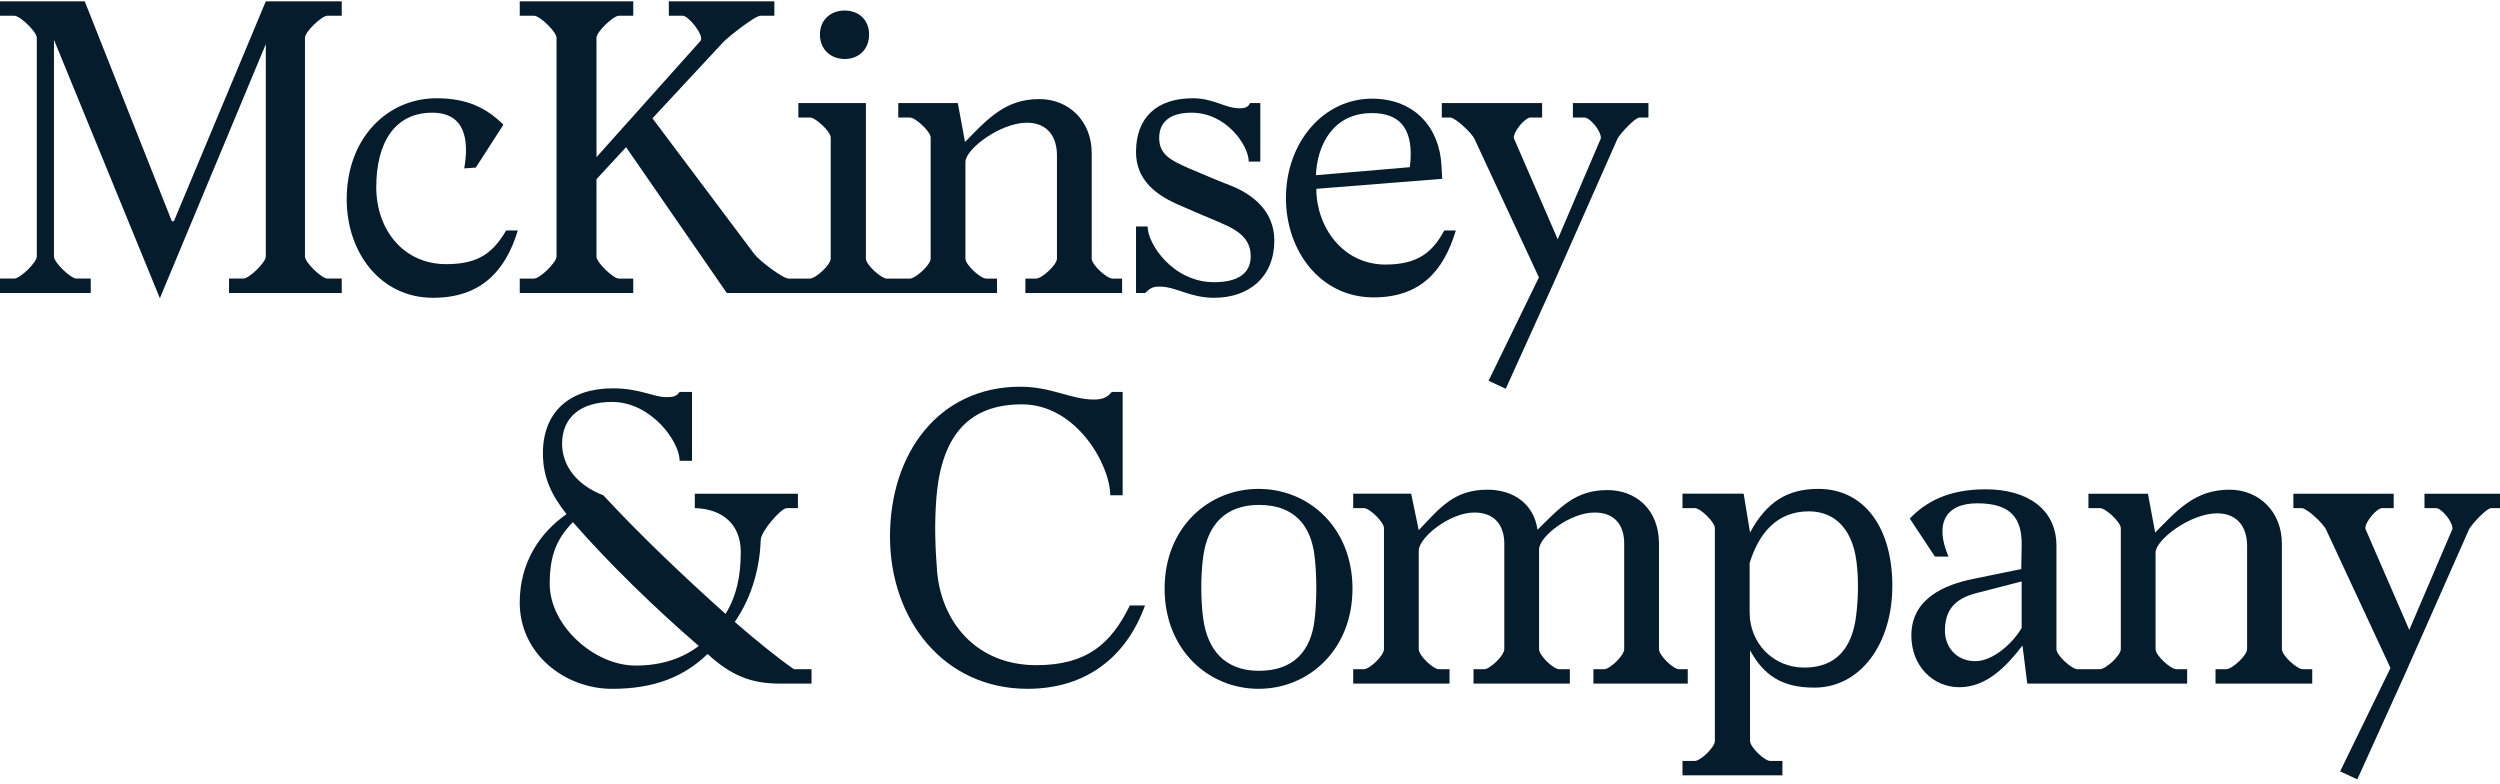 <?xml version="1.0" encoding="UTF-8"?>
<svg width="118px" height="37px" viewBox="0 0 118 37" version="1.1" xmlns="http://www.w3.org/2000/svg" xmlns:xlink="http://www.w3.org/1999/xlink">
    <!-- Generator: Sketch 55.1 (78136) - https://sketchapp.com -->
    <title>McK_ScriptMark_RGB_McKDeepBlue</title>
    <desc>Created with Sketch.</desc>
    <g id="Page-1" stroke="none" stroke-width="1" fill="none" fill-rule="evenodd">
        <g id="Asset-List_Curator-View-1" transform="translate(-44, -22)" fill="#051C2C">
            <g id="Nav">
                <g id="McK_ScriptMark_RGB_McKDeepBlue" transform="translate(44, 22)">
                    <path d="M1.736,1.783 C1.736,1.499 0.943,0.743 0.679,0.743 L0,0.743 L0,0.062 L4,0.062 L8.112,10.444 L8.207,10.444 L12.546,0.062 L16.13,0.062 L16.13,0.743 L15.451,0.743 C15.187,0.743 14.394,1.499 14.394,1.783 L14.394,12.108 C14.394,12.392 15.187,13.148 15.451,13.148 L16.13,13.148 L16.13,13.829 L10.81,13.829 L10.81,13.148 L11.489,13.148 C11.753,13.148 12.546,12.392 12.546,12.108 L12.546,2.085 L7.546,14.075 L2.547,1.877 L2.547,12.108 C2.547,12.392 3.339,13.148 3.603,13.148 L4.283,13.148 L4.283,13.829 L0,13.829 L0,13.148 L0.679,13.148 C0.943,13.148 1.736,12.392 1.736,12.108 L1.736,1.783 Z" id="Fill-1"></path>
                    <path d="M21.911,7.948 C22.156,6.567 21.929,5.319 20.402,5.319 C18.628,5.319 17.76,6.738 17.76,8.837 C17.76,10.822 19.024,12.468 21.062,12.468 C22.609,12.468 23.269,11.919 23.892,10.879 L24.439,10.879 C23.854,12.827 22.665,14.056 20.439,14.056 C17.968,14.056 16.364,11.938 16.364,9.404 C16.364,6.529 18.269,4.638 20.609,4.638 C22.005,4.638 22.948,5.073 23.76,5.886 L22.458,7.91 L21.911,7.948 Z" id="Fill-4"></path>
                    <path d="M39.87,2.785 C40.53,2.785 41.021,2.331 41.021,1.632 C41.021,0.932 40.53,0.497 39.87,0.497 C39.21,0.497 38.701,0.932 38.701,1.632 C38.701,2.331 39.21,2.785 39.87,2.785" id="Fill-6"></path>
                    <path d="M52.51,13.149 C52.246,13.149 51.529,12.506 51.529,12.203 L51.529,7.229 C51.529,5.698 50.435,4.676 49.058,4.676 C47.454,4.676 46.624,5.603 45.549,6.7 L45.209,4.865 L42.398,4.865 L42.398,5.546 L42.945,5.546 C43.209,5.546 43.927,6.208 43.927,6.492 L43.927,12.203 C43.927,12.506 43.209,13.149 42.945,13.149 L42.398,13.149 L41.851,13.149 C41.606,13.149 40.87,12.506 40.87,12.203 L40.87,4.865 L37.682,4.865 L37.682,5.546 L38.229,5.546 C38.493,5.546 39.21,6.208 39.21,6.492 L39.21,12.203 C39.21,12.506 38.493,13.149 38.229,13.149 L37.682,13.149 L37.229,13.149 C36.946,13.149 35.833,12.298 35.607,11.995 L30.796,5.584 L34.135,1.991 C34.324,1.783 35.625,0.743 35.89,0.743 L36.55,0.743 L36.55,0.062 L31.569,0.062 L31.569,0.743 L32.23,0.743 C32.494,0.743 33.267,1.688 33.06,1.934 L28.154,7.418 L28.154,1.783 C28.154,1.499 28.947,0.743 29.211,0.743 L29.89,0.743 L29.89,0.062 L24.532,0.062 L24.532,0.743 L25.211,0.743 C25.476,0.743 26.268,1.499 26.268,1.783 L26.268,12.108 C26.268,12.392 25.476,13.149 25.211,13.149 L24.532,13.149 L24.532,13.83 L29.89,13.83 L29.89,13.149 L29.211,13.149 C28.947,13.149 28.154,12.392 28.154,12.108 L28.154,8.458 L29.551,6.946 L34.305,13.83 L37.682,13.83 L42.398,13.83 L47.058,13.83 L47.058,13.149 L46.549,13.149 C46.285,13.149 45.568,12.506 45.568,12.203 L45.568,7.645 C45.568,7.04 47.209,5.792 48.473,5.792 C49.435,5.792 49.888,6.454 49.888,7.324 L49.888,12.203 C49.888,12.506 49.171,13.149 48.907,13.149 L48.398,13.149 L48.398,13.83 L52.963,13.83 L52.963,13.149 L52.51,13.149 Z" id="Fill-8"></path>
                    <path d="M54.167,10.69 C54.167,11.522 55.375,13.319 57.299,13.319 C58.412,13.319 59.034,12.921 59.034,12.09 C59.034,11.087 58.148,10.747 57.356,10.406 C56.732,10.142 56.223,9.934 55.506,9.612 C54.431,9.121 53.62,8.402 53.62,7.173 C53.62,5.565 54.582,4.638 56.299,4.638 C57.28,4.638 57.827,5.111 58.507,5.111 C58.771,5.111 58.921,5.054 58.997,4.865 L59.487,4.865 L59.487,7.627 L58.94,7.627 C58.94,6.889 57.903,5.319 56.242,5.319 C55.205,5.319 54.714,5.773 54.714,6.511 C54.714,7.286 55.242,7.569 56.167,7.967 C56.845,8.25 57.356,8.477 58.091,8.761 C59.053,9.139 60.148,9.915 60.148,11.352 C60.148,13.054 58.978,14.056 57.299,14.056 C56.167,14.056 55.506,13.527 54.733,13.527 C54.375,13.527 54.28,13.621 54.054,13.829 L53.62,13.829 L53.62,10.69 L54.167,10.69 Z" id="Fill-10"></path>
                    <path d="M66.546,7.891 C66.696,6.624 66.489,5.338 64.753,5.338 C62.905,5.338 62.168,6.87 62.112,8.269 L66.546,7.891 Z M60.697,9.347 C60.697,6.7 62.489,4.638 64.791,4.657 C66.809,4.676 67.942,6.057 68.036,7.796 L68.073,8.44 L62.131,8.912 C62.131,10.709 63.376,12.487 65.395,12.487 C66.923,12.487 67.621,11.9 68.168,10.879 L68.715,10.879 C68.13,12.827 67.017,14.037 64.829,14.037 C62.338,14.037 60.697,11.863 60.697,9.347 L60.697,9.347 Z" id="Fill-12"></path>
                    <path d="M69.6,6.567 C69.468,6.265 68.675,5.546 68.449,5.546 L68.053,5.546 L68.053,4.865 L72.788,4.865 L72.788,5.546 L72.241,5.546 C71.996,5.546 71.449,6.17 71.449,6.51 L73.524,11.295 L75.561,6.53 C75.58,6.17 75.033,5.546 74.787,5.546 L74.241,5.546 L74.241,4.865 L77.806,4.865 L77.806,5.546 L77.391,5.546 C77.184,5.546 76.542,6.227 76.354,6.53 L73.316,13.394 L71.071,18.35 L70.26,17.971 L72.637,13.092 L69.6,6.567 Z" id="Fill-14"></path>
                    <path d="M25.946,27.558 C25.946,29.525 28.041,31.415 30.003,31.415 C31.229,31.415 32.21,31.075 32.983,30.489 C30.984,28.768 28.757,26.612 27.041,24.645 C26.324,25.383 25.946,26.139 25.946,27.558 M26.531,20.939 C26.531,22.035 27.286,22.924 28.475,23.378 C30.248,25.288 32.38,27.312 34.247,28.976 C34.776,28.106 34.964,27.179 34.964,26.044 C34.964,24.777 34.134,24.021 32.795,23.983 L32.795,23.303 L37.662,23.303 L37.662,23.983 L37.134,23.983 C36.87,23.983 35.926,25.061 35.908,25.477 C35.87,26.65 35.549,28.106 34.681,29.354 C35.681,30.224 36.681,31.037 37.473,31.586 L38.304,31.586 L38.304,32.266 L36.813,32.266 C35.474,32.266 34.53,31.907 33.398,30.867 C32.304,31.926 30.908,32.513 28.89,32.513 C26.664,32.513 24.531,30.867 24.531,28.446 C24.531,26.536 25.494,25.137 26.739,24.267 C26.078,23.416 25.626,22.602 25.626,21.392 C25.626,19.425 26.908,18.329 28.927,18.329 C30.191,18.329 30.852,18.745 31.436,18.745 C31.738,18.745 31.927,18.726 32.078,18.499 L32.663,18.499 L32.663,21.751 L32.078,21.751 C32.078,20.825 30.72,18.971 28.89,18.971 C27.418,18.971 26.531,19.69 26.531,20.939" id="Fill-16"></path>
                    <path d="M52.403,23.378 C52.403,21.96 50.819,19.085 48.234,19.085 C45.857,19.085 44.442,20.409 44.197,23.51 C44.102,24.72 44.14,25.798 44.234,27.009 C44.461,29.411 46.121,31.396 48.913,31.396 C51.29,31.396 52.441,30.395 53.328,28.578 L54.044,28.578 C53.158,31.037 51.234,32.512 48.498,32.512 C44.555,32.512 42.008,29.259 42.008,25.326 C42.008,21.392 44.31,18.253 48.158,18.253 C49.63,18.253 50.555,18.858 51.63,18.858 C52.064,18.858 52.271,18.745 52.479,18.499 L52.989,18.499 L52.989,23.378 L52.403,23.378 Z" id="Fill-18"></path>
                    <path d="M62.045,29.278 C62.158,28.37 62.158,27.141 62.045,26.234 C61.875,24.796 61.083,23.832 59.422,23.832 C57.819,23.832 57.008,24.796 56.8,26.215 C56.668,27.085 56.668,28.37 56.8,29.26 C57.008,30.64 57.781,31.662 59.422,31.662 C61.101,31.662 61.875,30.678 62.045,29.278 M54.97,27.784 C54.97,24.891 57.045,23.075 59.404,23.075 C61.762,23.075 63.837,24.891 63.837,27.784 C63.837,30.678 61.762,32.512 59.404,32.512 C57.045,32.512 54.97,30.678 54.97,27.784" id="Fill-20"></path>
                    <path d="M78.304,30.64 C78.304,30.942 78.983,31.586 79.247,31.586 L79.662,31.586 L79.662,32.266 L75.209,32.266 L75.209,31.586 L75.719,31.586 C75.983,31.586 76.662,30.942 76.662,30.64 L76.662,25.666 C76.662,24.796 76.228,24.191 75.266,24.191 C74.097,24.191 72.644,25.326 72.644,25.931 L72.644,30.64 C72.644,30.942 73.323,31.586 73.587,31.586 L74.097,31.586 L74.097,32.266 L69.55,32.266 L69.55,31.586 L70.059,31.586 C70.323,31.586 71.003,30.942 71.003,30.64 L71.003,25.666 C71.003,24.796 70.55,24.191 69.588,24.191 C68.418,24.191 66.965,25.382 66.965,25.988 L66.965,30.64 C66.965,30.942 67.644,31.586 67.908,31.586 L68.418,31.586 L68.418,32.266 L63.871,32.266 L63.871,31.586 L64.38,31.586 C64.644,31.586 65.324,30.942 65.324,30.64 L65.324,24.929 C65.324,24.645 64.644,23.983 64.38,23.983 L63.871,23.983 L63.871,23.302 L66.607,23.302 L66.965,25.023 C67.984,23.945 68.644,23.113 70.21,23.113 C71.399,23.113 72.399,23.756 72.569,25.005 C73.663,23.926 74.36,23.132 75.87,23.132 C77.21,23.132 78.304,24.04 78.304,25.666 L78.304,30.64 Z" id="Fill-22"></path>
                    <path d="M82.583,26.574 L82.583,28.919 C82.583,30.319 83.658,31.51 85.167,31.51 C86.696,31.51 87.413,30.545 87.601,29.127 C87.715,28.276 87.733,27.293 87.62,26.461 C87.431,25.042 86.658,24.135 85.375,24.135 C83.866,24.135 83.016,25.175 82.583,26.574 L82.583,26.574 Z M82.3,23.302 L82.602,25.137 C83.375,23.7 84.356,23.075 85.828,23.075 C87.997,23.075 89.318,24.91 89.318,27.652 C89.318,30.395 87.809,32.456 85.639,32.456 C84.073,32.456 83.243,31.85 82.602,30.697 L82.602,34.971 C82.602,35.274 83.3,35.916 83.545,35.916 L84.13,35.916 L84.13,36.597 L79.413,36.597 L79.413,35.916 L79.998,35.916 C80.262,35.916 80.942,35.274 80.942,34.971 L80.942,24.929 C80.942,24.645 80.262,23.983 79.998,23.983 L79.413,23.983 L79.413,23.302 L82.3,23.302 Z" id="Fill-24"></path>
                    <path d="M95.423,29.638 C95.046,30.3 94.102,31.207 93.234,31.207 C92.348,31.207 91.801,30.545 91.801,29.77 C91.801,28.881 92.178,28.276 93.291,27.993 L95.423,27.444 L95.423,29.638 Z M108.686,31.586 C108.422,31.586 107.705,30.943 107.705,30.64 L107.705,25.666 C107.705,24.134 106.611,23.113 105.233,23.113 C103.63,23.113 102.799,24.04 101.724,25.137 L101.384,23.303 L98.574,23.303 L98.574,23.983 L99.121,23.983 C99.385,23.983 100.102,24.645 100.102,24.929 L100.102,30.64 C100.102,30.943 99.385,31.586 99.121,31.586 L98.574,31.586 L98.045,31.586 C97.8,31.586 97.064,30.943 97.064,30.64 L97.064,25.761 C97.064,24.002 95.65,23.095 93.725,23.095 C91.914,23.095 90.877,23.718 90.141,24.475 L91.329,26.272 L91.97,26.272 C91.31,24.74 91.801,23.756 93.329,23.756 C94.932,23.756 95.441,24.475 95.423,25.742 L95.404,26.858 L93.102,27.331 C91.838,27.596 90.216,28.219 90.216,29.997 C90.216,31.453 91.253,32.437 92.48,32.437 C93.8,32.437 94.744,31.397 95.461,30.47 L95.687,32.266 L98.574,32.266 L103.233,32.266 L103.233,31.586 L102.724,31.586 C102.46,31.586 101.743,30.943 101.743,30.64 L101.743,26.082 C101.743,25.477 103.384,24.229 104.649,24.229 C105.611,24.229 106.063,24.891 106.063,25.761 L106.063,30.64 C106.063,30.943 105.346,31.586 105.082,31.586 L104.573,31.586 L104.573,32.266 L109.138,32.266 L109.138,31.586 L108.686,31.586 Z" id="Fill-26"></path>
                    <path d="M109.794,25.004 C109.661,24.702 108.869,23.983 108.643,23.983 L108.247,23.983 L108.247,23.303 L112.982,23.303 L112.982,23.983 L112.435,23.983 C112.19,23.983 111.642,24.608 111.642,24.948 L113.718,29.732 L115.755,24.967 C115.774,24.608 115.227,23.983 114.982,23.983 L114.435,23.983 L114.435,23.303 L118,23.303 L118,23.983 L117.585,23.983 C117.377,23.983 116.736,24.664 116.547,24.967 L113.51,31.831 L111.265,36.786 L110.454,36.408 L112.831,31.529 L109.794,25.004 Z" id="Fill-28"></path>
                </g>
            </g>
        </g>
    </g>
</svg>